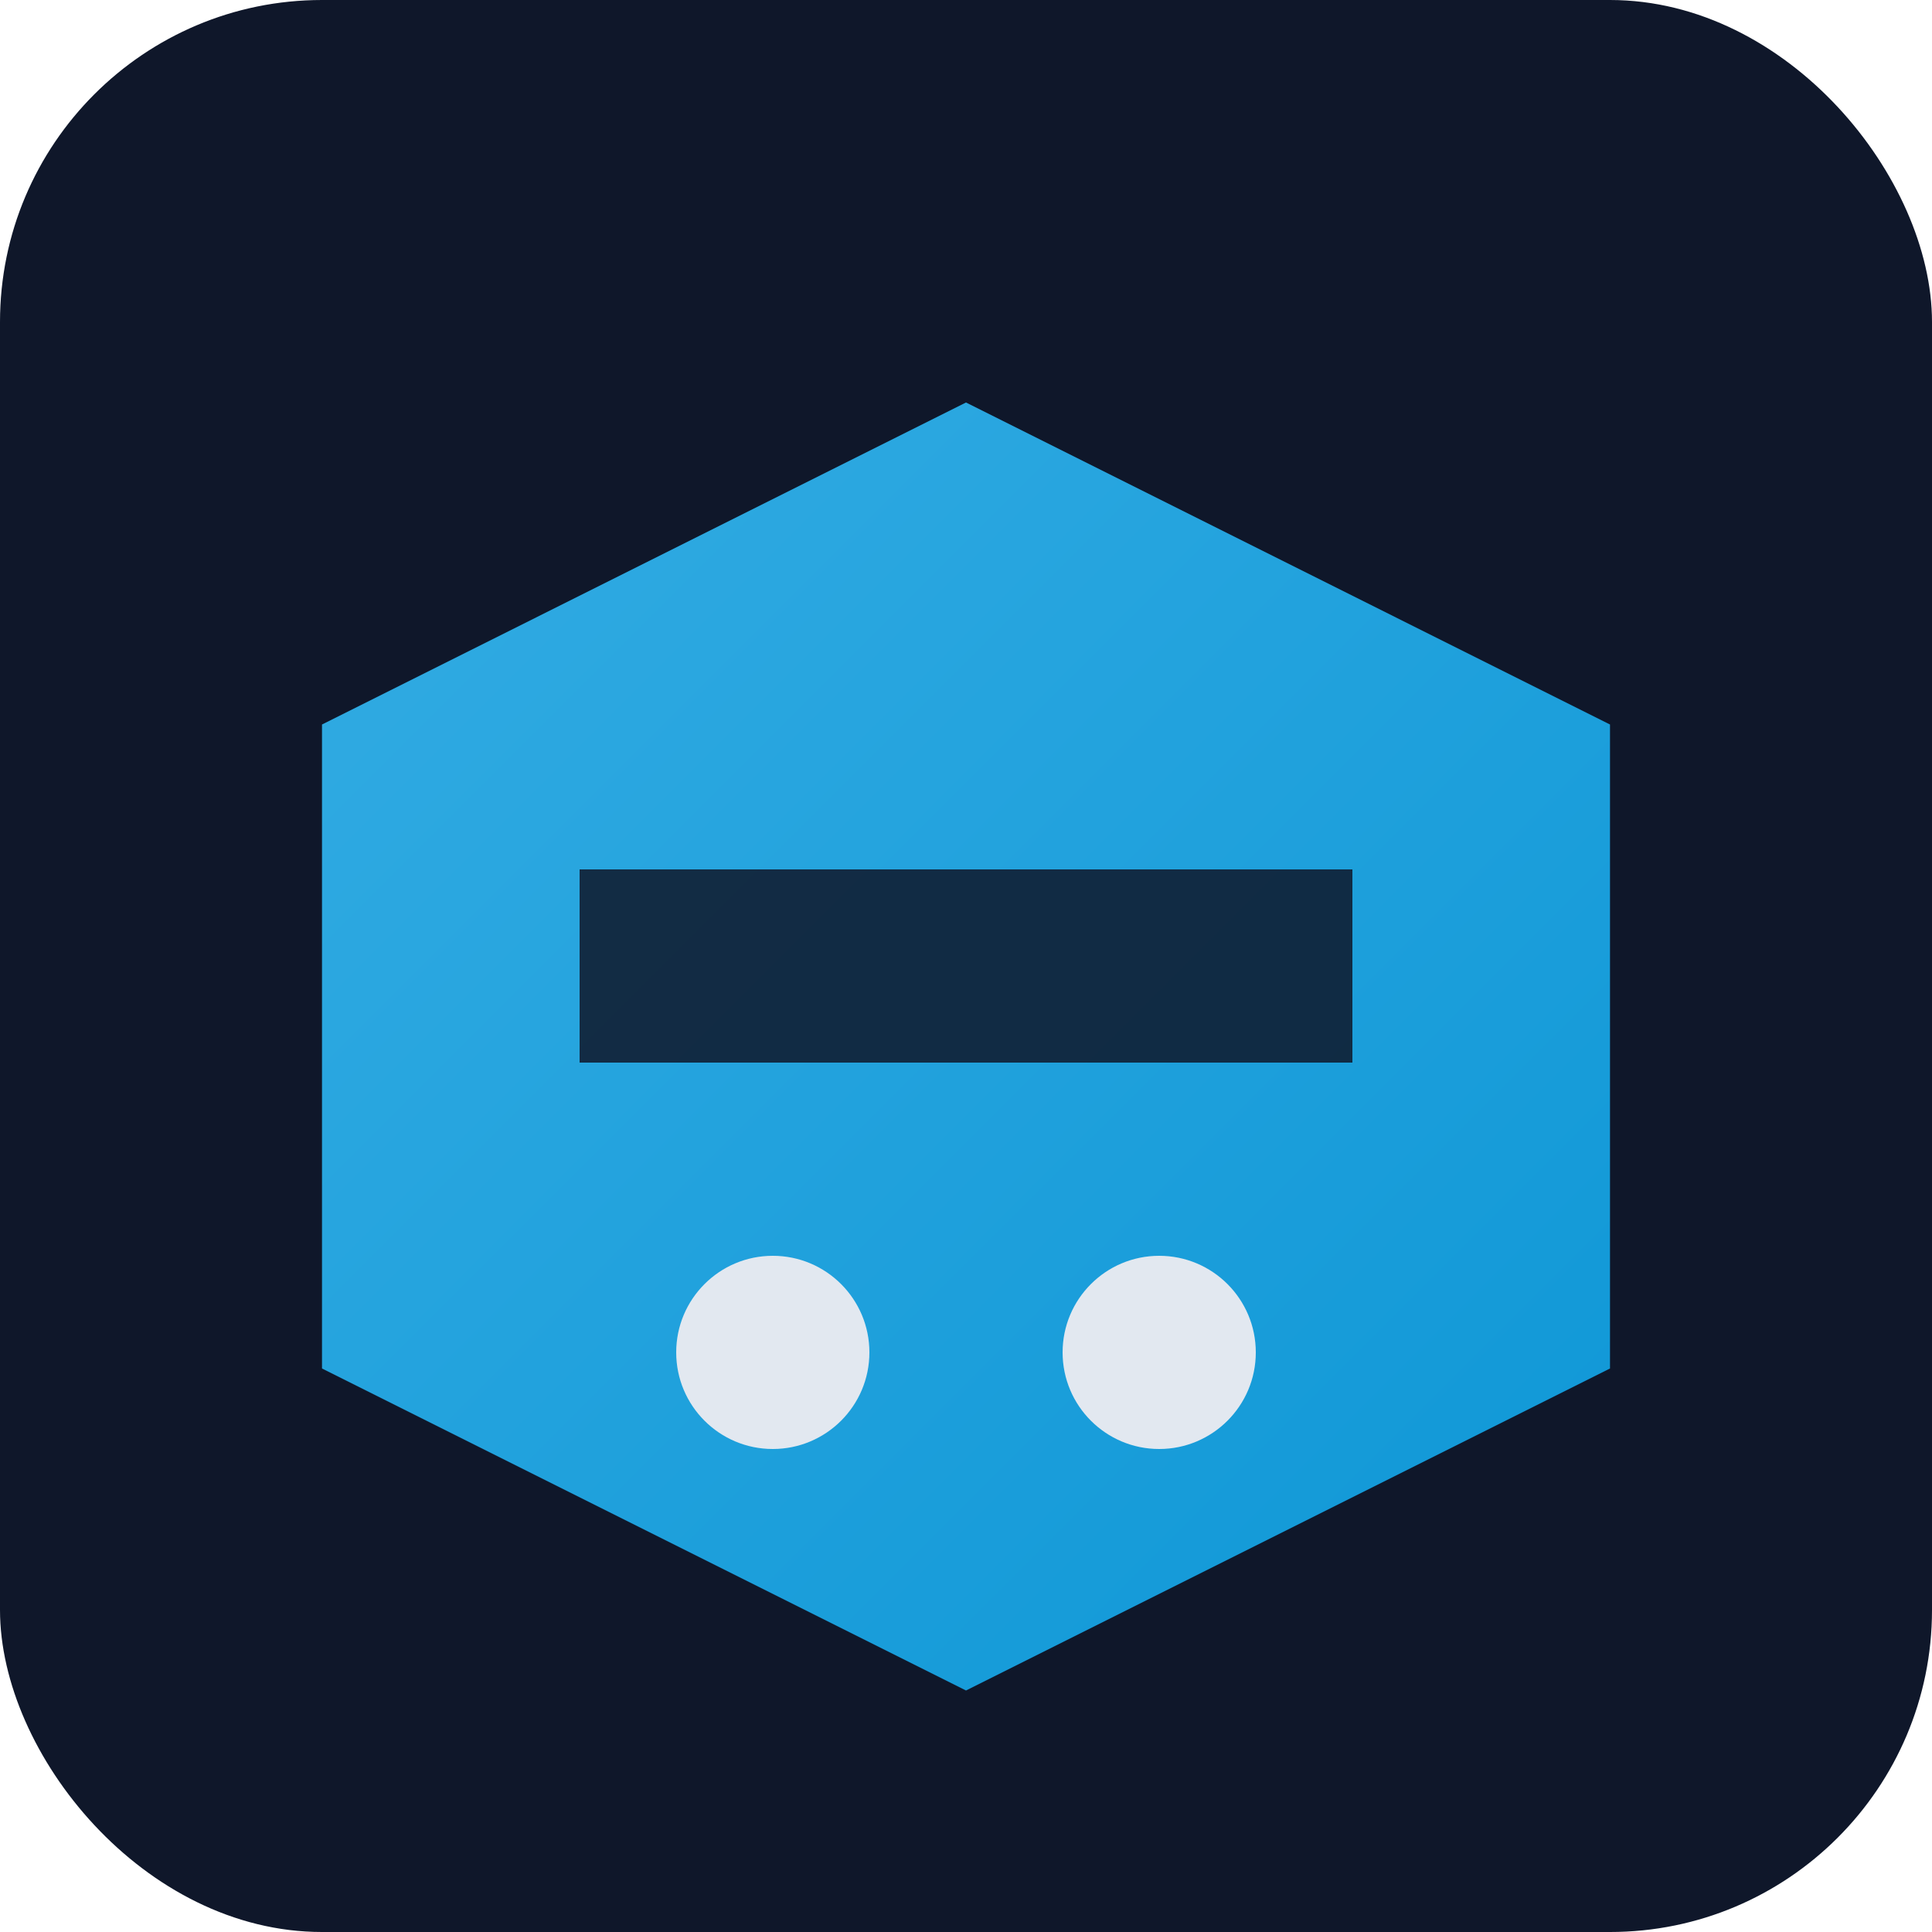 <svg xmlns="http://www.w3.org/2000/svg" viewBox="0 0 120 120" role="img" aria-labelledby="title">
  <title>Storefront Logo</title>
  <defs>
    <linearGradient id="grad" x1="0%" y1="0%" x2="100%" y2="100%">
      <stop offset="0%" stop-color="#38bdf8"/>
      <stop offset="100%" stop-color="#0ea5e9"/>
    </linearGradient>
  </defs>
  <rect width="120" height="120" rx="20" fill="#0f172a"/>
  <path d="M20 45l40-20 40 20v40l-40 20-40-20V45z" fill="url(#grad)" opacity="0.9"/>
  <path d="M36 54h48v12H36z" fill="#0f172a" opacity="0.85"/>
  <circle cx="48" cy="84" r="6" fill="#e2e8f0"/>
  <circle cx="72" cy="84" r="6" fill="#e2e8f0"/>
</svg>
